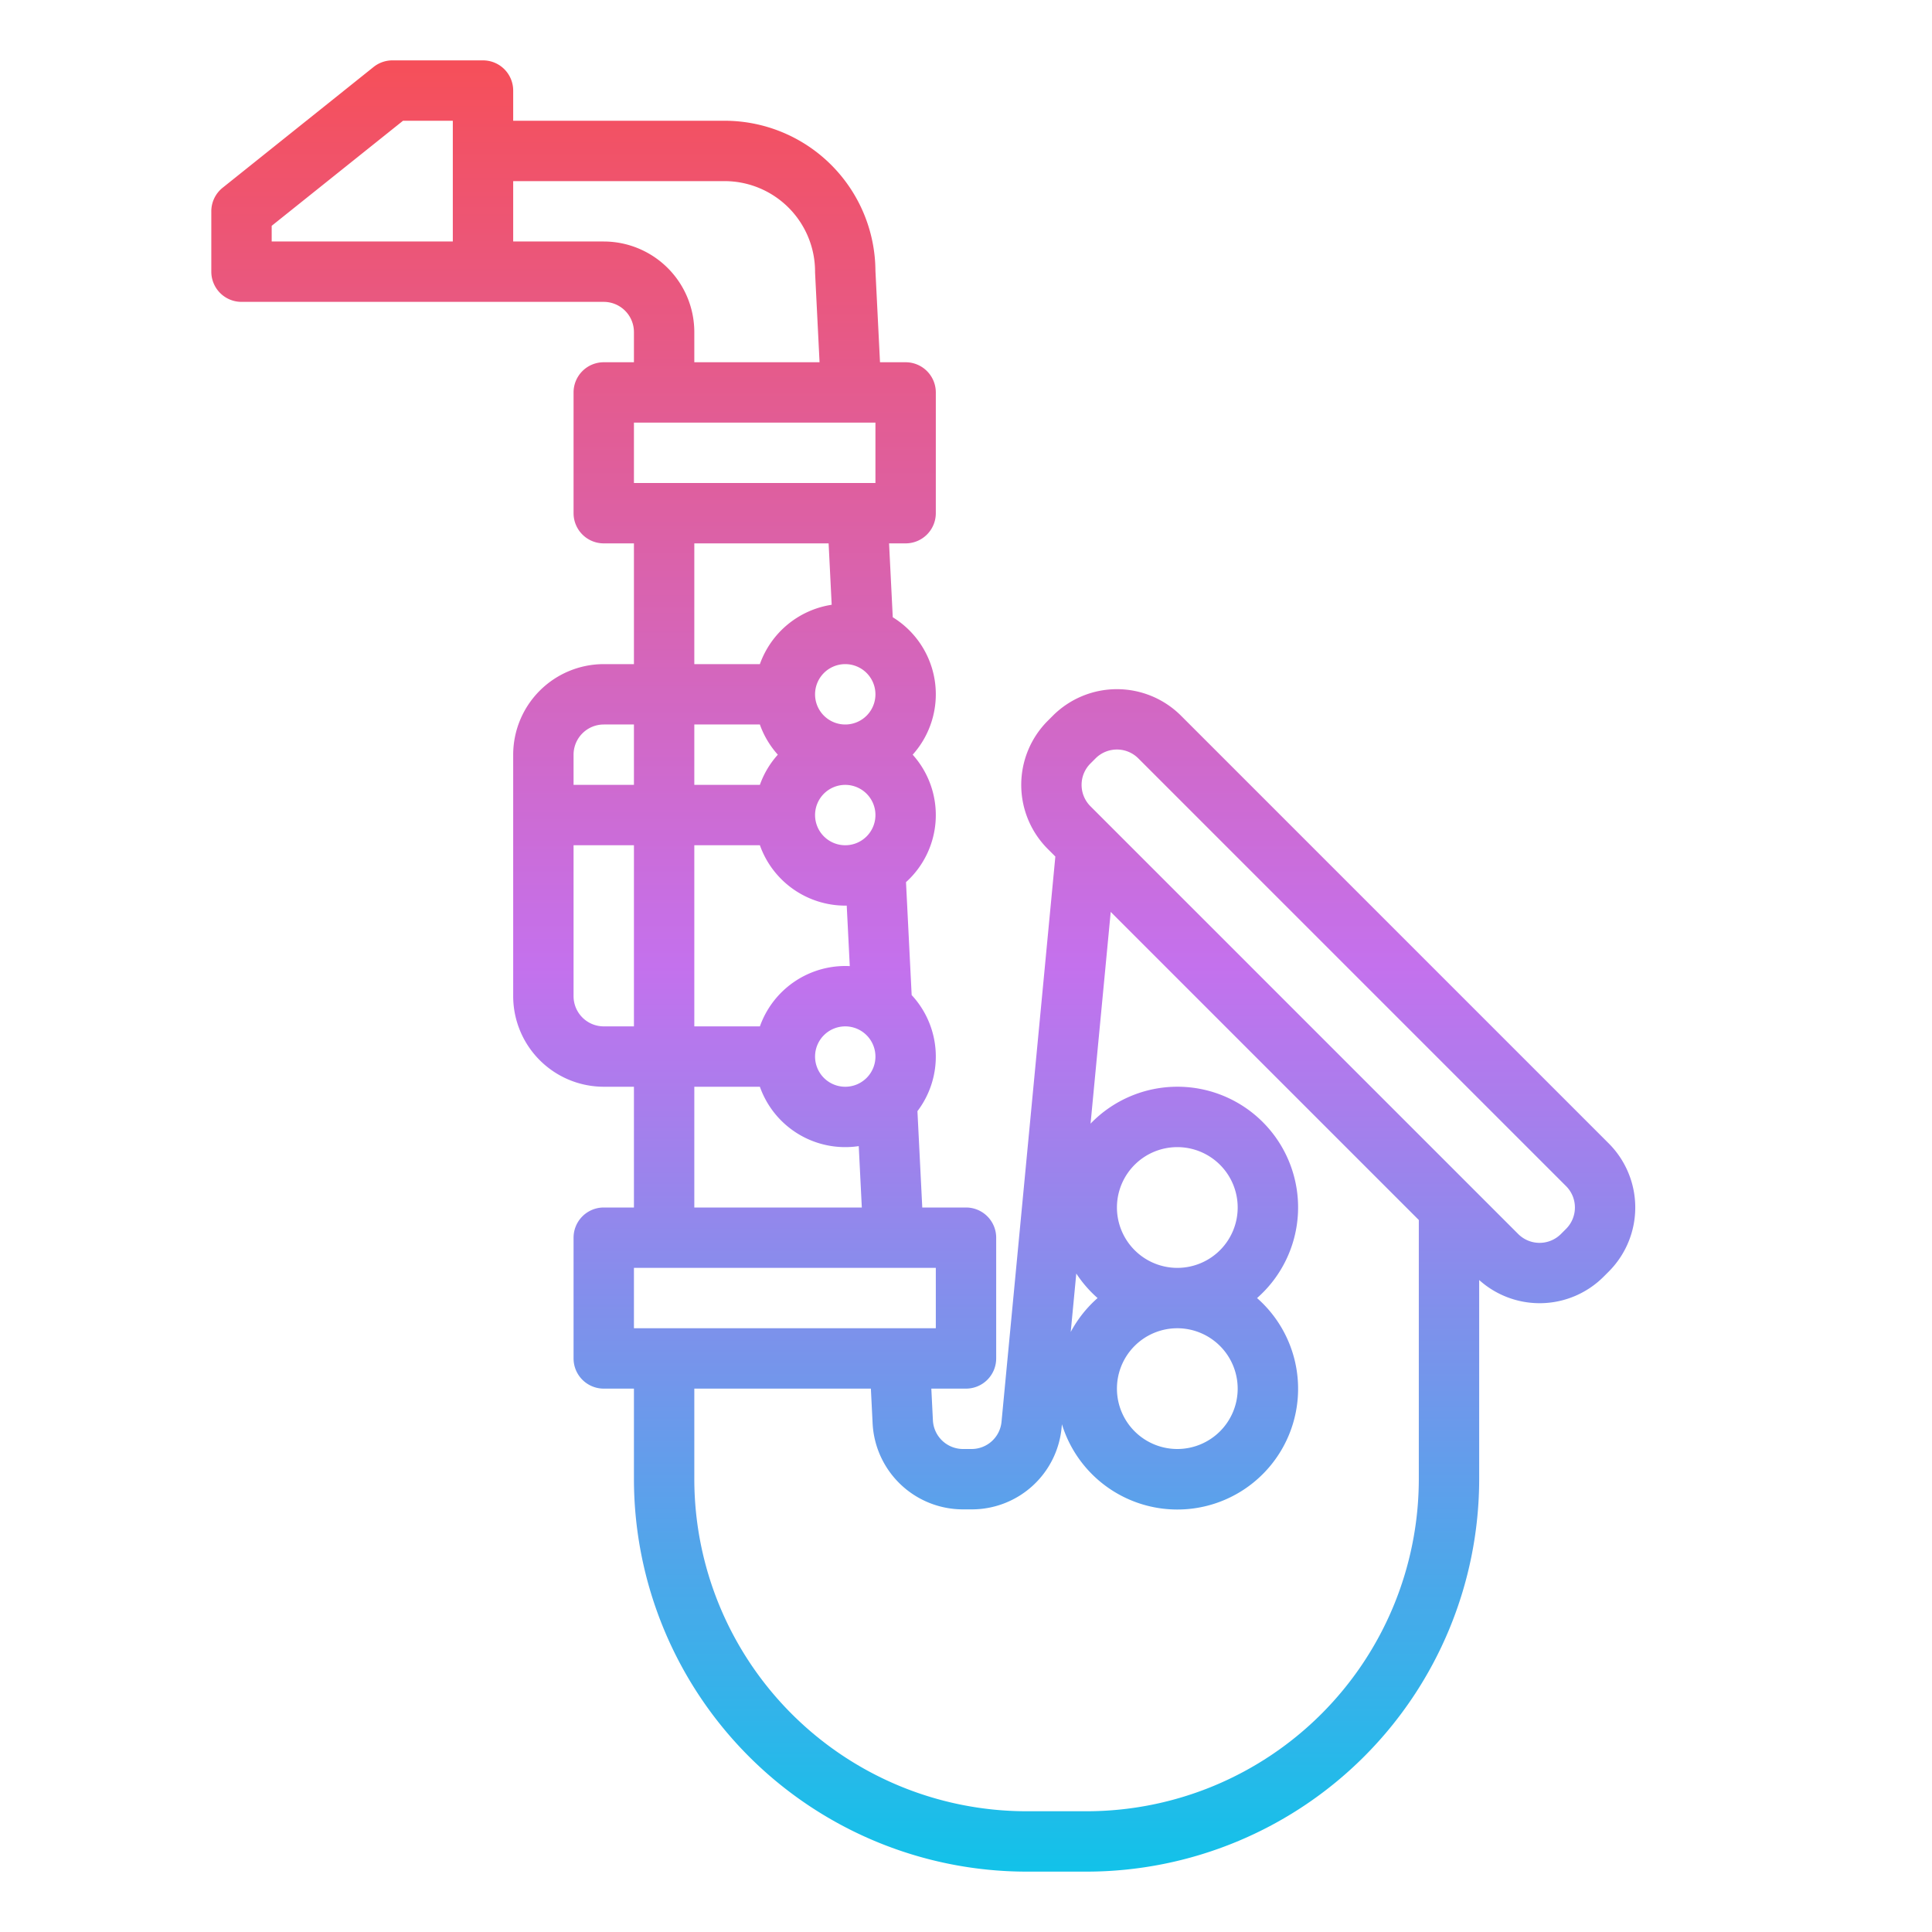 <svg id="Gradient" viewBox="0 0 512 512" xmlns="http://www.w3.org/2000/svg" xmlns:xlink="http://www.w3.org/1999/xlink"><linearGradient id="linear-gradient" gradientUnits="userSpaceOnUse" x1="244.681" x2="244.681" y1="496" y2="16"><stop offset="0" stop-color="#12c2e9"></stop><stop offset=".5" stop-color="#c471ed"></stop><stop offset="1" stop-color="#f64f59"></stop></linearGradient><path d="m426.343 303.03-113.373-113.373a24.025 24.025 0 0 0 -33.94 0l-1.373 1.373a24.025 24.025 0 0 0 0 33.94l2.022 2.022-14.263 149.772a7.965 7.965 0 0 1 -7.966 7.236h-2.23a8 8 0 0 1 -7.99-7.6l-.42-8.4h9.19a8 8 0 0 0 8-8v-32a8 8 0 0 0 -8-8h-11.59l-1.278-25.53a23.942 23.942 0 0 0 -1.532-30.765l-1.5-29.925a23.954 23.954 0 0 0 1.769-33.78 23.965 23.965 0 0 0 -5.278-36.421l-.98-19.579h4.389a8 8 0 0 0 8-8v-32a8 8 0 0 0 -8-8h-6.79l-1.21-24.211a39.99 39.99 0 0 0 -40-39.789h-56v-8a8 8 0 0 0 -8-8h-24a8 8 0 0 0 -5 1.753l-40 32a8 8 0 0 0 -3 6.247v16a8 8 0 0 0 8 8h96a8.009 8.009 0 0 1 8 8v8h-8a8 8 0 0 0 -8 8v32a8 8 0 0 0 8 8h8v32h-8a24.027 24.027 0 0 0 -24 24v64a24.027 24.027 0 0 0 24 24h8v32h-8a8 8 0 0 0 -8 8v32a8 8 0 0 0 8 8h8v24a104.118 104.118 0 0 0 104 104h16a104.118 104.118 0 0 0 104-104v-52.78a23.972 23.972 0 0 0 32.97-.877l1.373-1.373a24.025 24.025 0 0 0 0-33.94zm-306.343-239.03h-48v-4.155l34.806-27.845h13.194zm176 256a16 16 0 1 1 16 16 16.019 16.019 0 0 1 -16-16zm32 48a16 16 0 1 1 -16-16 16.019 16.019 0 0 1 16 16zm-42.773-30.5a32.233 32.233 0 0 0 5.641 6.5 32.2 32.2 0 0 0 -7.115 8.984zm-53.227-57.5a8 8 0 1 1 -8-8 8.009 8.009 0 0 1 8 8zm-6.8-23.97c-.4-.019-.794-.03-1.195-.03a24.038 24.038 0 0 0 -22.624 16h-17.381v-48h17.376a24.038 24.038 0 0 0 22.624 16c.132 0 .262-.008.393-.01zm-23.824-64.03a24.015 24.015 0 0 0 4.755 8 24.015 24.015 0 0 0 -4.755 8h-17.376v-16zm14.624-8a8 8 0 1 1 8 8 8.009 8.009 0 0 1 -8-8zm16 32a8 8 0 1 1 -8-8 8.009 8.009 0 0 1 8 8zm-72-152h-24v-16h56a23.992 23.992 0 0 1 24 24c0 .133 0 .267.01.4l1.18 23.6h-33.19v-8a24.027 24.027 0 0 0 -24-24zm8 48h64v16h-64zm16 32h35.591l.814 16.27a24.071 24.071 0 0 0 -19.029 15.73h-17.376zm-24 48h8v16h-16v-8a8.009 8.009 0 0 1 8-8zm0 80a8.009 8.009 0 0 1 -8-8v-40h16v48zm24 16h17.376a24 24 0 0 0 26.2 15.733l.814 16.267h-44.39zm-16 48h80v16h-80zm120 144h-16a88.1 88.1 0 0 1 -88-88v-24h46.79l.461 9.2a23.988 23.988 0 0 0 23.969 22.8h2.23a23.9 23.9 0 0 0 23.894-21.722l.079-.835a32 32 0 1 0 51.709-33.443 31.979 31.979 0 1 0 -44.122-46.226l5.344-56.107 81.646 81.647v68.686a88.1 88.1 0 0 1 -88 88zm127.03-154.343-1.373 1.373a8.01 8.01 0 0 1 -11.314 0l-113.373-113.373a8.01 8.01 0 0 1 0-11.314l1.373-1.373a8.01 8.01 0 0 1 11.314 0l113.373 113.373a8.01 8.01 0 0 1 0 11.314z" fill="url(#linear-gradient)"></path></svg>